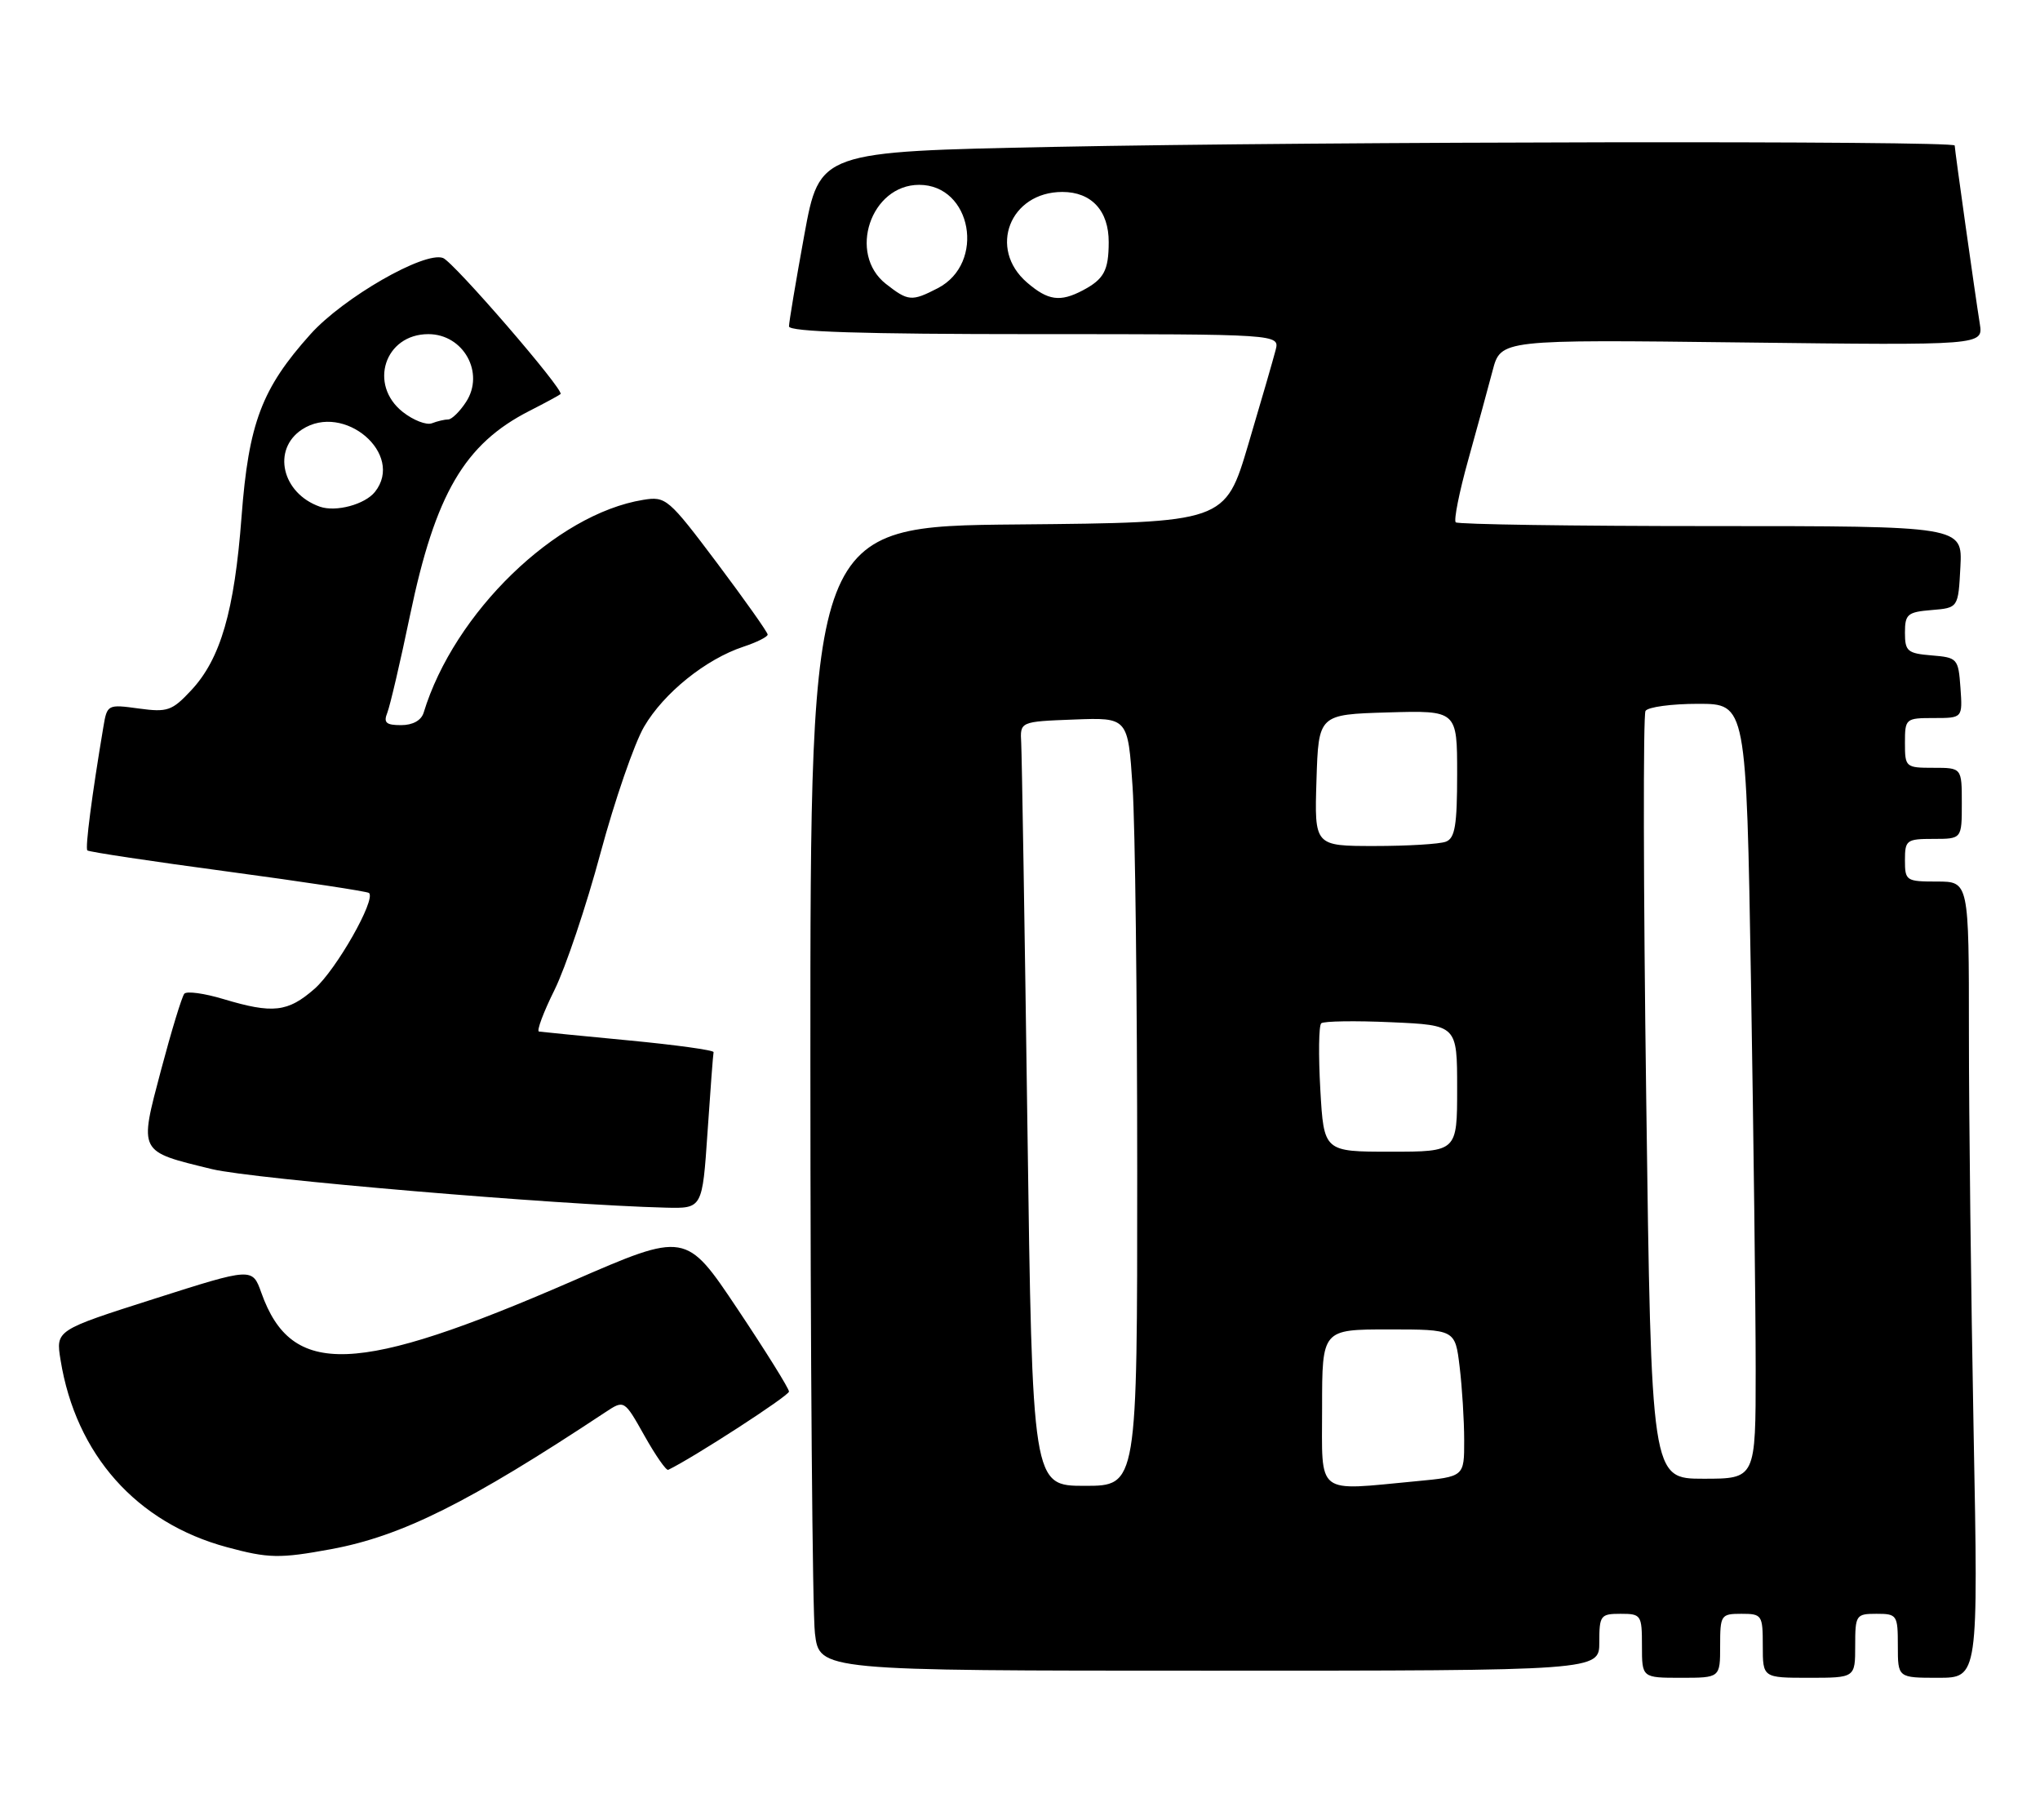 <?xml version="1.0" encoding="UTF-8" standalone="no"?>
<!DOCTYPE svg PUBLIC "-//W3C//DTD SVG 1.1//EN" "http://www.w3.org/Graphics/SVG/1.1/DTD/svg11.dtd" >
<svg xmlns="http://www.w3.org/2000/svg" xmlns:xlink="http://www.w3.org/1999/xlink" version="1.1" viewBox="0 0 287 256">
 <g >
 <path fill="currentColor"
d=" M 242.00 231.50 C 242.00 227.17 242.11 227.00 245.00 227.00 C 247.89 227.00 248.00 227.17 248.00 231.50 C 248.00 236.00 248.00 236.00 254.50 236.00 C 261.00 236.00 261.00 236.00 261.00 231.50 C 261.00 227.17 261.11 227.00 264.00 227.00 C 266.89 227.00 267.00 227.17 267.00 231.50 C 267.00 236.00 267.00 236.00 272.66 236.00 C 278.32 236.00 278.32 236.00 277.66 201.34 C 277.30 182.27 277.00 157.07 277.00 145.34 C 277.00 124.00 277.00 124.00 272.50 124.00 C 268.17 124.00 268.00 123.89 268.00 121.00 C 268.00 118.17 268.22 118.00 272.00 118.00 C 276.00 118.00 276.00 118.00 276.00 113.00 C 276.00 108.00 276.00 108.00 272.00 108.00 C 268.10 108.00 268.00 107.92 268.00 104.50 C 268.00 101.08 268.09 101.00 272.06 101.00 C 276.11 101.00 276.11 101.00 275.81 96.75 C 275.51 92.62 275.39 92.49 271.75 92.19 C 268.36 91.91 268.00 91.61 268.00 89.00 C 268.00 86.39 268.36 86.09 271.75 85.81 C 275.50 85.50 275.50 85.50 275.80 79.75 C 276.10 74.00 276.10 74.00 240.72 74.00 C 221.26 74.00 205.09 73.76 204.80 73.47 C 204.51 73.17 205.29 69.23 206.55 64.72 C 207.81 60.20 209.36 54.53 209.99 52.13 C 211.14 47.76 211.14 47.76 245.08 48.17 C 279.01 48.58 279.01 48.58 278.53 45.54 C 277.86 41.36 275.00 21.05 275.00 20.47 C 275.00 19.77 186.23 19.90 148.31 20.66 C 115.30 21.32 115.30 21.32 113.15 33.07 C 111.97 39.54 111.00 45.32 111.00 45.91 C 111.00 46.67 121.34 47.00 145.52 47.00 C 180.04 47.00 180.04 47.00 179.46 49.25 C 179.14 50.49 177.42 56.45 175.62 62.50 C 172.36 73.50 172.36 73.50 143.18 73.77 C 114.00 74.03 114.00 74.03 114.01 149.27 C 114.01 190.64 114.30 226.86 114.65 229.75 C 115.28 235.00 115.28 235.00 170.14 235.00 C 225.00 235.00 225.00 235.00 225.00 231.00 C 225.00 227.22 225.17 227.00 228.00 227.00 C 230.89 227.00 231.00 227.17 231.00 231.50 C 231.00 236.00 231.00 236.00 236.50 236.00 C 242.00 236.00 242.00 236.00 242.00 231.50 Z  M 46.57 217.91 C 56.53 216.07 65.94 211.37 85.16 198.65 C 87.82 196.89 87.82 196.89 90.66 201.94 C 92.22 204.72 93.73 206.89 94.01 206.75 C 97.59 205.02 111.00 196.33 111.00 195.74 C 111.00 195.31 107.74 190.08 103.75 184.11 C 96.49 173.25 96.49 173.25 80.50 180.21 C 50.09 193.44 41.02 193.78 36.77 181.85 C 35.50 178.29 35.50 178.29 21.67 182.70 C 7.84 187.11 7.84 187.11 8.52 191.30 C 10.67 204.61 19.20 214.20 31.93 217.63 C 37.77 219.21 39.35 219.24 46.57 217.91 Z  M 99.54 159.25 C 99.94 153.34 100.32 148.28 100.39 148.00 C 100.45 147.72 95.10 146.98 88.50 146.35 C 81.90 145.72 76.20 145.16 75.83 145.10 C 75.46 145.05 76.44 142.41 78.01 139.25 C 79.57 136.09 82.49 127.42 84.48 120.00 C 86.48 112.58 89.24 104.57 90.62 102.21 C 93.39 97.47 99.30 92.72 104.58 90.97 C 106.46 90.35 108.00 89.58 108.00 89.26 C 108.00 88.94 104.80 84.42 100.90 79.22 C 94.04 70.10 93.68 69.79 90.49 70.31 C 78.20 72.30 63.88 86.18 59.60 100.25 C 59.26 101.34 58.07 102.00 56.42 102.00 C 54.31 102.00 53.93 101.65 54.49 100.25 C 54.87 99.29 56.32 93.11 57.69 86.52 C 61.25 69.46 65.36 62.44 74.50 57.79 C 76.70 56.67 78.66 55.61 78.86 55.43 C 79.44 54.91 63.86 36.89 62.33 36.29 C 59.73 35.30 48.31 41.86 43.69 47.00 C 36.82 54.65 34.98 59.51 33.98 72.71 C 32.98 85.96 31.03 92.68 26.90 97.10 C 24.20 99.99 23.57 100.21 19.52 99.66 C 15.14 99.06 15.07 99.09 14.54 102.27 C 12.94 111.78 11.96 119.30 12.29 119.62 C 12.49 119.83 21.40 121.17 32.08 122.60 C 42.76 124.04 51.69 125.39 51.92 125.61 C 52.91 126.55 47.30 136.41 44.26 139.08 C 40.49 142.38 38.39 142.62 31.43 140.53 C 28.74 139.72 26.27 139.38 25.93 139.78 C 25.59 140.18 24.12 145.00 22.66 150.50 C 19.56 162.22 19.40 161.91 29.82 164.45 C 35.58 165.85 78.43 169.49 93.65 169.87 C 98.81 170.00 98.81 170.00 99.54 159.25 Z  M 144.54 158.25 C 144.16 130.34 143.76 106.15 143.67 104.50 C 143.50 101.50 143.50 101.50 151.10 101.21 C 158.69 100.92 158.69 100.92 159.34 110.71 C 159.70 116.09 159.99 140.41 159.99 164.75 C 160.00 209.00 160.00 209.00 152.62 209.00 C 145.24 209.00 145.24 209.00 144.54 158.25 Z  M 186.00 198.00 C 186.00 187.00 186.00 187.00 195.36 187.00 C 204.72 187.00 204.72 187.00 205.35 192.25 C 205.70 195.14 205.99 199.80 205.99 202.61 C 206.00 207.71 206.00 207.71 199.25 208.35 C 184.95 209.70 186.00 210.52 186.00 198.00 Z  M 231.60 154.50 C 231.20 125.07 231.16 100.55 231.50 100.00 C 231.84 99.45 235.17 99.00 238.90 99.00 C 245.68 99.00 245.68 99.00 246.34 138.16 C 246.70 159.70 247.00 184.23 247.00 192.66 C 247.00 208.00 247.00 208.00 239.66 208.00 C 232.31 208.00 232.31 208.00 231.60 154.50 Z  M 185.75 153.25 C 185.48 148.44 185.53 144.25 185.88 143.94 C 186.22 143.63 190.66 143.56 195.75 143.79 C 205.00 144.20 205.00 144.20 205.00 153.10 C 205.00 162.00 205.00 162.00 195.63 162.00 C 186.25 162.00 186.25 162.00 185.75 153.25 Z  M 185.21 109.75 C 185.50 100.50 185.50 100.50 195.25 100.21 C 205.00 99.93 205.00 99.93 205.00 108.86 C 205.00 116.08 204.70 117.90 203.42 118.39 C 202.55 118.73 198.03 119.00 193.38 119.00 C 184.92 119.00 184.92 119.00 185.21 109.75 Z  M 124.63 39.93 C 119.24 35.69 122.50 26.00 129.31 26.00 C 136.72 26.00 138.70 37.03 131.93 40.54 C 128.26 42.43 127.77 42.39 124.63 39.93 Z  M 144.50 39.75 C 138.96 34.99 142.07 27.00 149.46 27.00 C 153.56 27.00 156.00 29.65 155.98 34.08 C 155.97 38.06 155.31 39.27 152.32 40.85 C 149.14 42.52 147.44 42.28 144.50 39.75 Z  M 45.00 71.27 C 39.65 69.39 38.23 63.21 42.49 60.41 C 48.39 56.55 56.97 63.88 52.75 69.19 C 51.34 70.96 47.26 72.06 45.00 71.27 Z  M 56.68 57.96 C 51.80 54.12 54.12 47.00 60.26 47.00 C 65.21 47.00 68.24 52.46 65.56 56.55 C 64.68 57.90 63.55 59.00 63.06 59.00 C 62.57 59.00 61.53 59.24 60.76 59.54 C 59.99 59.83 58.16 59.12 56.68 57.96 Z "/>
</g>
</svg>